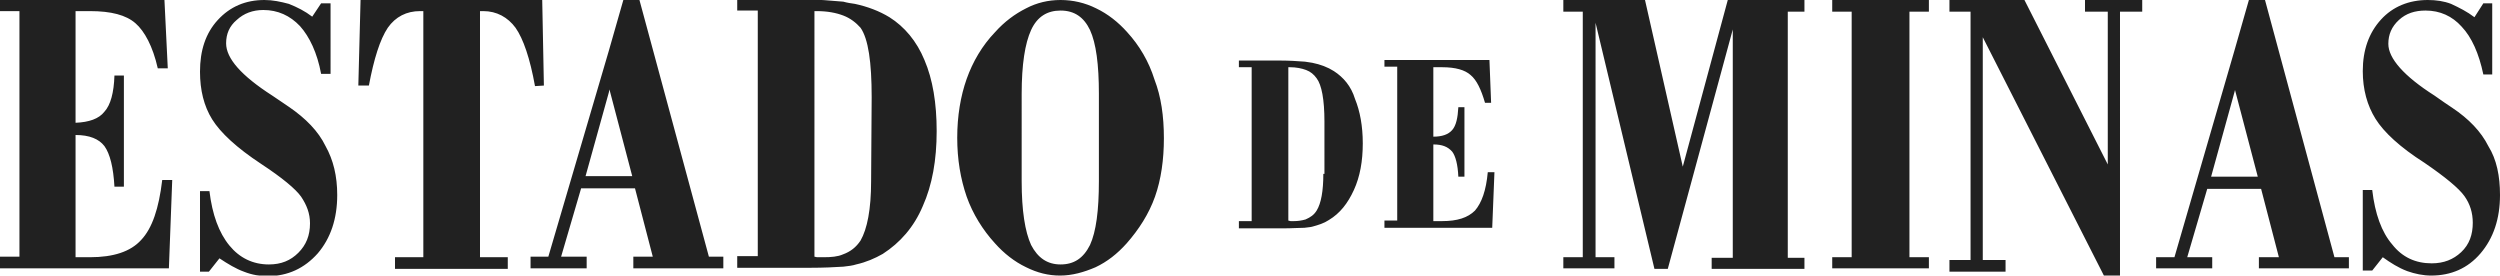 <?xml version="1.0" encoding="utf-8"?>
<!-- Generator: Adobe Illustrator 24.0.1, SVG Export Plug-In . SVG Version: 6.00 Build 0)  -->
<svg version="1.1" id="whatsapp-wite" xmlns="http://www.w3.org/2000/svg" xmlns:xlink="http://www.w3.org/1999/xlink" x="0px"
	 y="0px" viewBox="0 0 450 49.6" style="enable-background:new 0 0 450 49.6;" xml:space="preserve">
<style type="text/css">
	.st0{fill:#212121;}
</style>
<path class="st0" d="M240.1,12.8c-1.1-0.7-2.4-1.2-3.9-1.5l-1.3-0.2c-1.4-0.1-2.8-0.2-4.3-0.2h-7.6v1.2h2.3v27.7h-2.3v1.3h8.1
	c1.5,0,2.7-0.1,3.7-0.1c0.6-0.1,1.1-0.1,1.4-0.2c1.1-0.3,2.1-0.6,3-1.2c2-1.2,3.4-3,4.5-5.4c1.1-2.4,1.6-5.2,1.6-8.4
	c0-3.1-0.5-5.8-1.4-8C243.2,15.5,241.8,13.9,240.1,12.8L240.1,12.8z M238.2,31.3c0,3.1-0.4,5.3-1.2,6.6c-0.5,0.8-1.1,1.2-2,1.6
	c-0.7,0.2-1.4,0.3-2.1,0.3h-0.6c-0.1,0-0.3-0.1-0.4-0.1V12.1h0.3c1.1,0,2.1,0.2,2.9,0.5c0.8,0.3,1.4,0.8,1.9,1.5
	c0.9,1.2,1.4,3.8,1.4,7.8V31.3L238.2,31.3z M265.5,37.9c-1.3,1.3-3.2,1.9-5.9,1.9h-1.6V26c1.6,0,2.6,0.4,3.4,1.3
	c0.6,0.8,1,2.3,1.1,4.5h1.1V19.3h-1.1c-0.1,1.9-0.4,3.3-1.1,4.1c-0.7,0.8-1.8,1.2-3.4,1.2V12.1h1.6c2.4,0,4.1,0.5,5.1,1.4
	c1.1,0.9,1.9,2.6,2.6,5h1.1l-0.3-7.7h-18.9v1.2h2.3v27.7h-2.3v1.3h19.4l0.4-10h-1.2C267.5,34.3,266.7,36.5,265.5,37.9L265.5,37.9z
	 M25.4,43.2c-1.9,2.1-5,3.1-9.2,3.1h-2.6v-22c2.5,0,4.2,0.7,5.2,2c1,1.4,1.6,3.8,1.8,7.3h1.7v-20h-1.7c-0.1,3.1-0.7,5.3-1.8,6.5
	c-1,1.3-2.8,1.9-5.2,2V2h2.6c3.8,0,6.5,0.7,8.2,2.2c1.6,1.4,3.1,4.1,4,8.1h1.8L29.6,0H0v2h3.5v44.2H0v2.1h30.4L31,32.4h-1.8
	C28.6,37.5,27.4,41.1,25.4,43.2z M52.1,19.3c-0.7-0.5-1.8-1.2-3.1-2.1c-5.6-3.6-8.3-6.7-8.3-9.4c0-1.7,0.6-3.1,1.9-4.2
	c1.3-1.2,2.9-1.8,4.8-1.8c2.6,0,4.8,1,6.6,2.9c1.7,1.9,3.1,4.8,3.8,8.6h1.7V0.6h-1.7l-1.6,2.4c-1.3-1-2.7-1.7-4.2-2.3
	C50.5,0.3,49.1,0,47.6,0c-3.4,0-6.2,1.2-8.4,3.6C37,6,36,9.1,36,12.9c0,3.3,0.7,6.2,2.2,8.6s4.4,5.1,8.8,8c3.8,2.5,6.2,4.5,7.2,5.9
	c1,1.5,1.6,3,1.6,4.8c0,2.2-0.7,3.9-2.1,5.3c-1.4,1.4-3.1,2.1-5.3,2.1c-2.9,0-5.3-1.2-7.1-3.4c-1.9-2.3-3.1-5.6-3.6-9.8H36v14.5h1.6
	l1.9-2.4c1.5,1,3,1.9,4.4,2.4c1.5,0.6,2.9,0.8,4.3,0.8c3.6,0,6.6-1.4,9-4.1c2.3-2.7,3.5-6.2,3.5-10.5c0-3.4-0.7-6.3-2.1-8.8
	C57.3,23.6,55,21.3,52.1,19.3L52.1,19.3z M97.9,15.4L97.6,0H64.9l-0.4,15.4h1.9c0.9-4.8,2-8.3,3.4-10.4C71.2,3,73.2,2,75.6,2h0.6
	v44.3h-5.1v2.1h20.3v-2.1h-5V2H87c2.4,0,4.4,1.1,5.8,3c1.4,2,2.6,5.5,3.5,10.5L97.9,15.4L97.9,15.4z M115.1,0h-2.9l-2.6,9.1
	L98.7,46.2h-3.2v2.1h10.1v-2.1H101l3.6-12.3h9.7l3.2,12.3H114v2.1h16.2v-2.1h-2.6L115.1,0z M109.6,31.7h-4.2l4.2-15.1l0.1-0.5
	l4.1,15.6H109.6z M160.1,3.1c-1.8-1.1-3.9-1.9-6.2-2.4c-0.7-0.1-1.4-0.2-2.1-0.4c-2.3-0.2-4.6-0.4-6.9-0.4h-12.2v2h3.7v44.2h-3.7
	v2.1h13.2c2.3,0,4.3-0.1,5.9-0.2c0.9-0.1,1.7-0.2,2.3-0.4c1.8-0.4,3.4-1.1,4.8-1.9c3.1-2,5.6-4.8,7.2-8.6c1.7-3.8,2.5-8.3,2.5-13.5
	c0-5-0.7-9.3-2.2-12.8C165,7.4,162.8,4.8,160.1,3.1L160.1,3.1z M156.8,32.6c0,5.1-0.7,8.6-1.9,10.7c-0.8,1.2-1.8,2-3.2,2.5
	c-0.9,0.4-2.1,0.5-3.4,0.5h-1c-0.2,0-0.4,0-0.7-0.1V2h0.4c1.9,0,3.5,0.3,4.8,0.8c1.3,0.5,2.3,1.3,3.1,2.2c1.4,2,2,6.2,2,12.5
	L156.8,32.6L156.8,32.6z M202.9,5.8c-1.6-1.8-3.5-3.3-5.6-4.3c-2-1-4.2-1.5-6.4-1.5c-2.2,0-4.3,0.5-6.2,1.5c-2,1-3.9,2.4-5.6,4.3
	c-2.3,2.4-4,5.3-5.1,8.4c-1.1,3.1-1.7,6.7-1.7,10.6c0,3.9,0.6,7.4,1.7,10.6c1.1,3.1,2.9,6,5.1,8.4c1.6,1.8,3.5,3.3,5.6,4.3
	c2,1,4,1.5,6.1,1.5c2.2,0,4.3-0.6,6.4-1.5c2.1-1,3.9-2.4,5.6-4.3c2.2-2.5,4-5.3,5.1-8.4c1.1-3.1,1.6-6.7,1.6-10.5
	c0-4-0.5-7.5-1.7-10.6C206.8,11.1,205.1,8.2,202.9,5.8L202.9,5.8z M197.8,32.6c0,5.3-0.5,9.1-1.6,11.5c-1.2,2.4-2.9,3.5-5.3,3.5
	c-2.4,0-4.1-1.2-5.3-3.5c-1.1-2.4-1.7-6.2-1.7-11.5V16.9c0-5.3,0.6-9.1,1.7-11.5c1.1-2.4,2.9-3.5,5.3-3.5c2.5,0,4.2,1.2,5.3,3.5
	c1.1,2.4,1.6,6.2,1.6,11.5V32.6z M302.9,30l-6.8-30h-14.7v2.1h3.5v44.2h-3.5v2h9.2v-2h-3.4V4.1l10.6,44.3h2.4l11.7-43.1v41.1h-3.8v2
	h16.7v-2h-3V2.1h3V0h-13.8L302.9,30z M329.8,2.1h3.5v44.2h-3.5v2h17.4v-2h-3.5V2.1h3.5V0h-17.4V2.1z M375.3,2.1h4.1v27.5L364.4,0
	h-13.5v2.1h3.8v44.7h-3.8v2.1H361v-2.1h-4.1V6.7l21.8,42.9h2.9V2.1h4V0h-10.3L375.3,2.1z M407.7,0h-2.9l-2.6,9.1l-10.8,37.2h-3.3v2
	h10.1v-2h-4.5l3.6-12.3h9.7l3.2,12.3h-3.6v2h16.2v-2h-2.6L407.7,0L407.7,0z M402.2,31.8h-4.2l4.2-15.2l0.1-0.4l4.1,15.6H402.2z
	 M441.4,19.4c-0.8-0.5-1.9-1.3-3.2-2.2c-5.5-3.5-8.3-6.7-8.3-9.3c0-1.7,0.6-3.1,1.9-4.3c1.3-1.2,2.9-1.7,4.8-1.7
	c2.6,0,4.8,1,6.5,2.9c1.8,1.9,3.1,4.8,3.9,8.6h1.6V0.6h-1.6l-1.6,2.5c-1.3-1-2.7-1.7-4.2-2.4C439.9,0.2,438.5,0,437,0
	c-3.4,0-6.3,1.2-8.4,3.5c-2.2,2.4-3.3,5.5-3.3,9.3c0,3.3,0.8,6.2,2.3,8.6c1.5,2.4,4.4,5.1,8.8,7.9c3.8,2.6,6.2,4.6,7.2,6
	c1,1.4,1.5,3,1.5,4.8c0,2.1-0.6,3.9-2.1,5.3c-1.4,1.3-3.1,2-5.3,2c-2.9,0-5.3-1.1-7.1-3.4c-1.9-2.2-3.1-5.5-3.6-9.8h-1.7v14.5h1.7
	l1.9-2.4c1.4,1,2.8,1.9,4.4,2.5c1.4,0.5,2.9,0.8,4.3,0.8c3.6,0,6.6-1.3,8.9-4c2.3-2.7,3.5-6.2,3.5-10.5c0-3.4-0.6-6.4-2.1-8.8
	C446.6,23.7,444.4,21.4,441.4,19.4L441.4,19.4z"/>
</svg>
